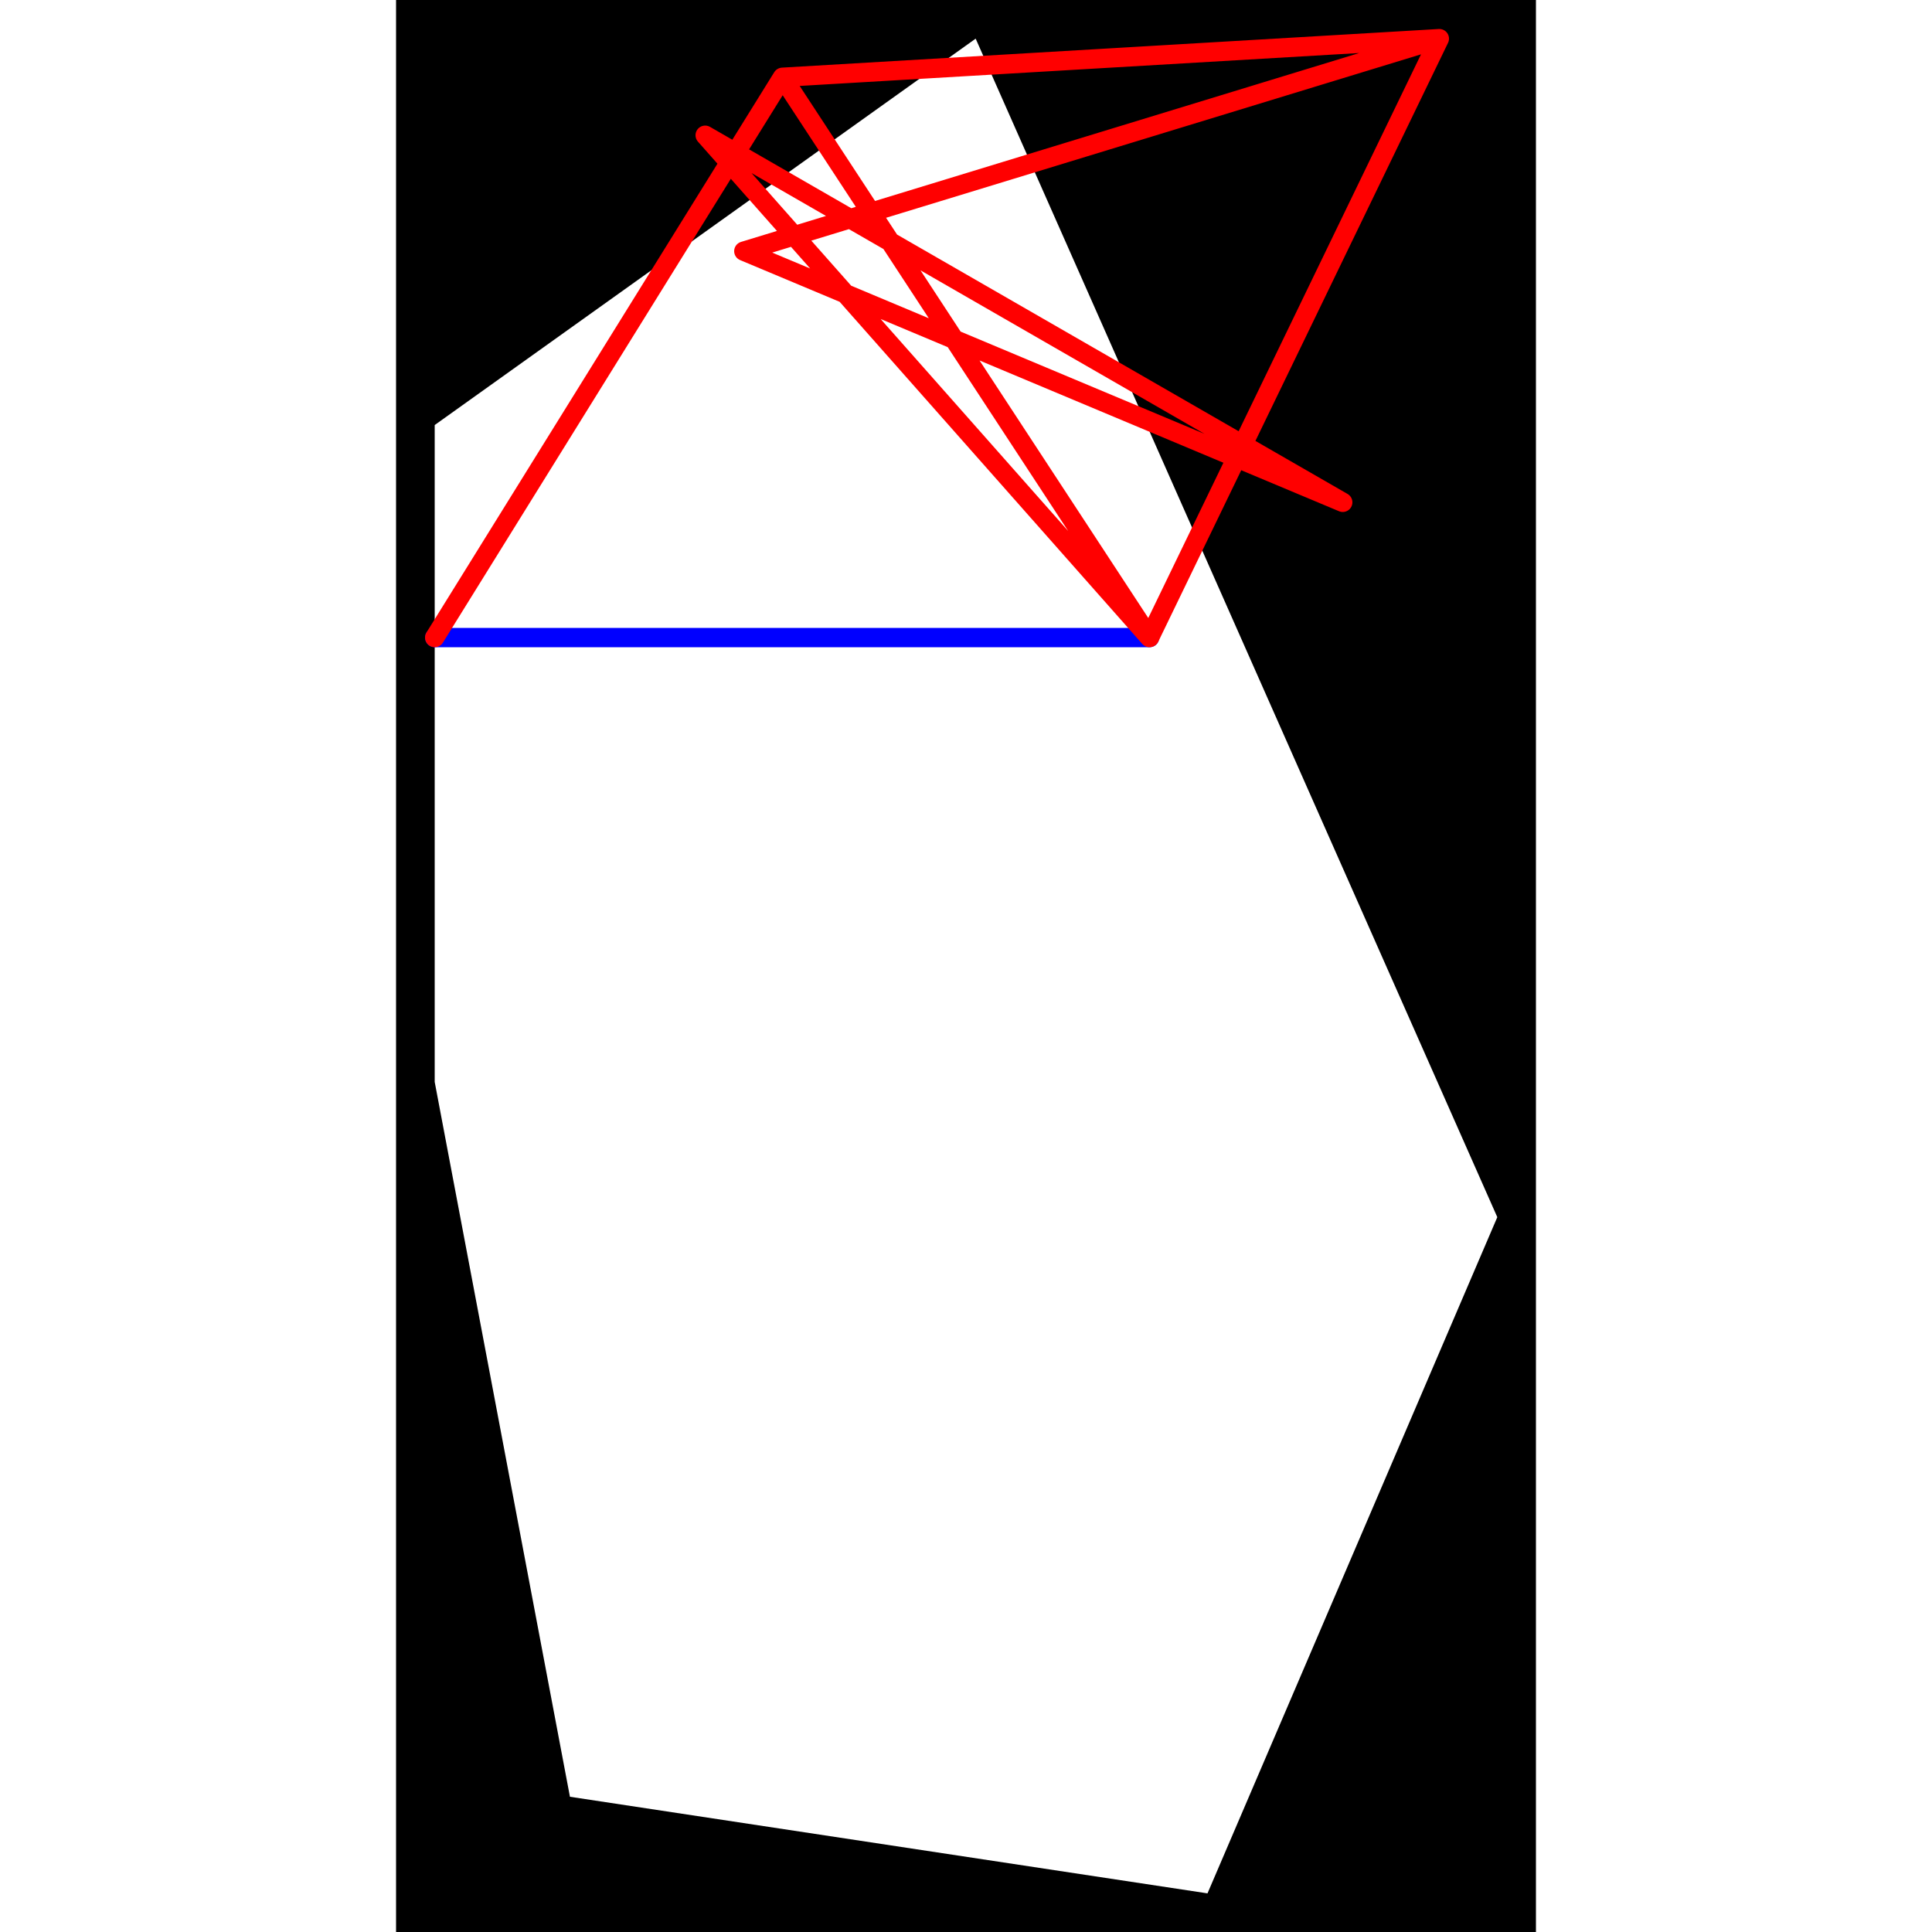 <svg height="500" viewBox="-2 -2 59 100" width="500" xmlns="http://www.w3.org/2000/svg">
<path class="hole" d="M0 54L7 91L40 96L55 61L28 0L0 20M-2 -2L57 -2L57 98L-2 98" style="fill:#00000066;fill-rule:evenodd;stroke:none;"/>
<path class="ok" d="M0 31L37 31" style="fill:none;stroke:#0000ff;stroke-linecap:round"/>
<path class="short" d="" style="fill:none;stroke:#00ff99;stroke-linecap:round"/>
<path class="long" d="" style="fill:none;stroke:#ff0099;stroke-linecap:round"/>
<path class="out" d="M18 2L52 0M18 2L0 31M18 2L37 31M52 0L16 11M52 0L37 31M16 11L47 24M37 31L14 5M47 24L14 5" style="fill:none;stroke:#ff0000;stroke-linecap:round"/>
</svg>